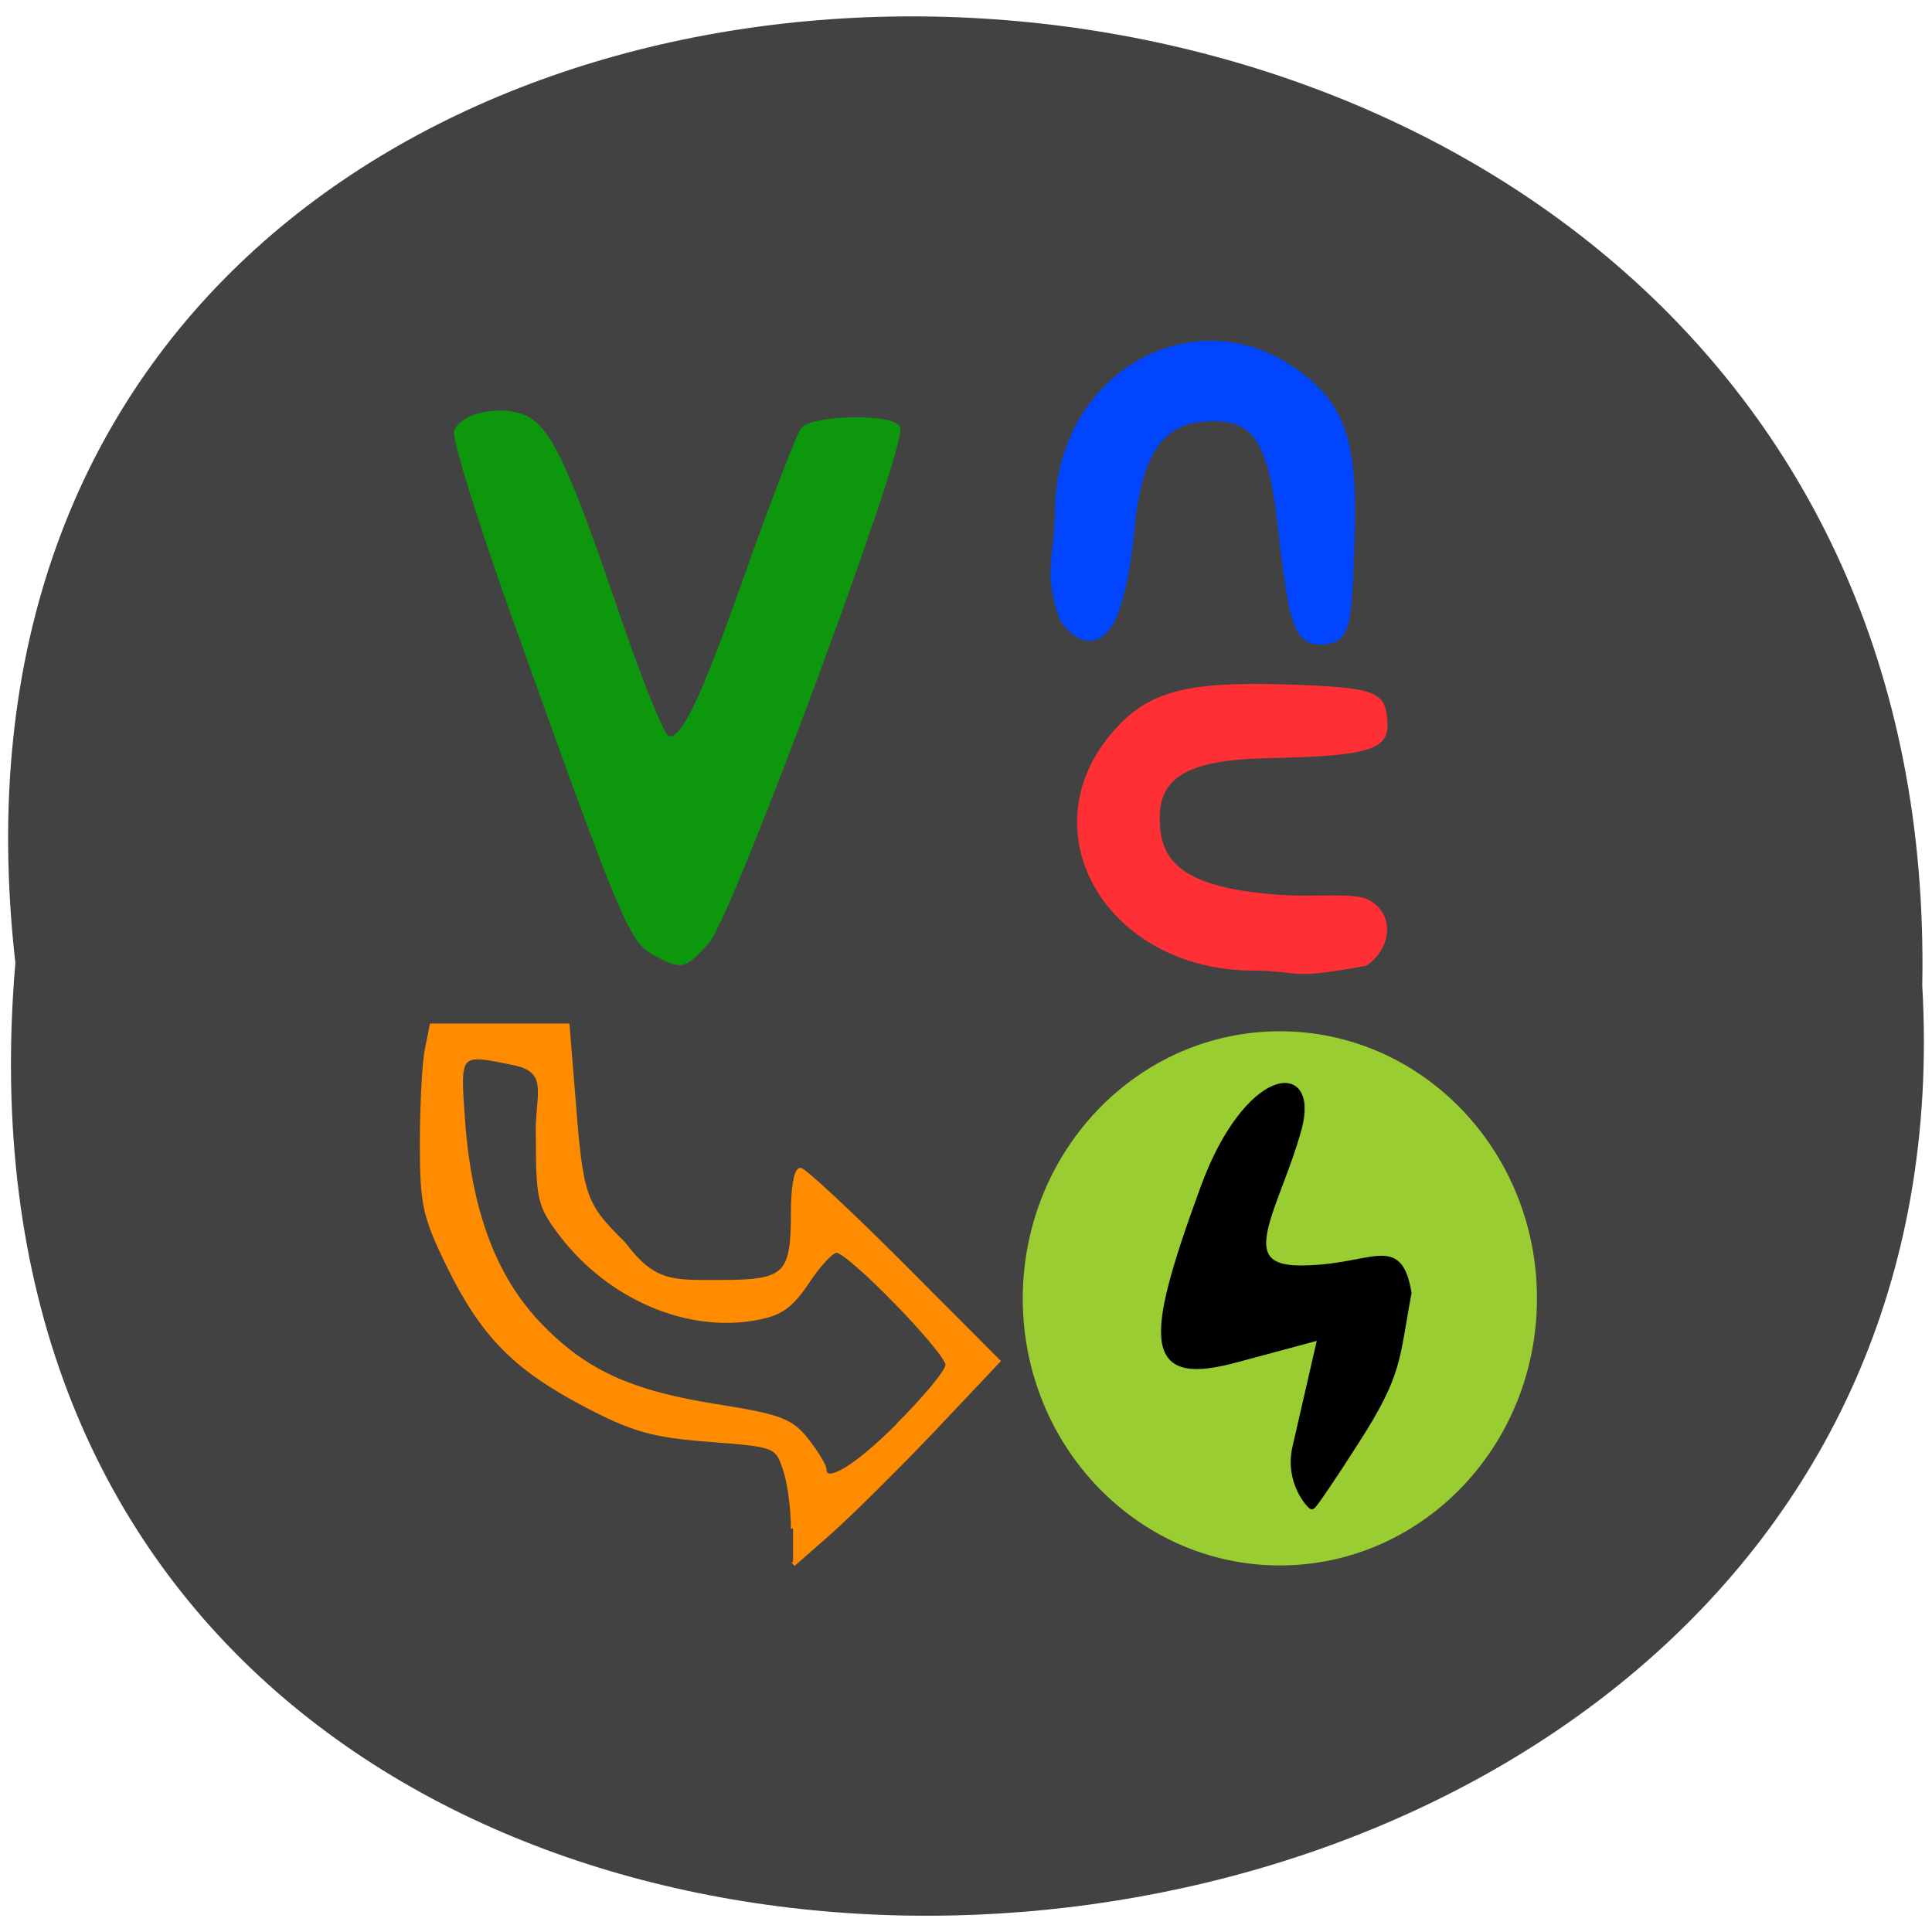 <svg xmlns="http://www.w3.org/2000/svg" viewBox="0 0 24 24"><path d="m 0.191 11.961 c -1.801 -15.832 23.992 -15.613 23.688 0.281 c 0.848 14.781 -25.09 16.12 -23.688 -0.281" fill="#424242"/><path d="m 178.83 216.99 c -16.311 -0.035 -29.52 -13.153 -29.52 -29.349 c 0.036 -16.231 13.246 -29.349 29.593 -29.349 c 16.311 0 29.556 13.12 29.556 29.349 c 0 16.196 -13.173 29.31 -29.52 29.349 v -29.349" transform="matrix(0.107 0 0 0.112 -3.242 -4.887)" fill="#9acd31" stroke="#9acd31" stroke-width="0.55"/><g transform="matrix(0.109 0 0 0.113 0.032 -4.195)"><path d="m 74.12 141.8 c -2.543 -1.377 -3.688 -4.097 -16.294 -38.11 c -3.617 -9.846 -6.374 -18.452 -6.124 -19.14 c 0.645 -1.721 4.727 -2.616 7.52 -1.652 c 2.901 0.998 4.978 5.129 10.886 21.895 c 2.543 7.195 5.085 13.254 5.658 13.461 c 1.719 0.551 3.76 -3.477 9.275 -18.521 c 2.901 -7.849 5.694 -14.803 6.159 -15.388 c 1.11 -1.343 10.06 -1.515 10.851 -0.207 c 0.967 1.549 -19.09 53.67 -21.737 56.49 c -2.65 2.857 -2.936 2.926 -6.195 1.17" fill="#0d970d" stroke="#0d970d" stroke-width="0.485"/><path d="m 142.56 143.55 c -16.401 0 -25.569 -14.907 -15.864 -25.751 c 3.903 -4.407 8.201 -5.508 19.624 -5.164 c 9.311 0.31 10.886 0.654 11.173 3.167 c 0.394 3.202 -0.251 4.166 -13.536 4.407 c -10.206 0.207 -12.82 2.789 -12.283 8.125 c 0.466 4.544 4.369 6.713 13.393 7.402 c 4.226 0.344 8.953 -0.275 10.492 0.551 c 2.865 1.446 2.435 4.992 -0.251 6.748 c -8.953 1.584 -6.983 0.585 -12.748 0.516" fill="#ff3035" stroke="#ff3035" stroke-width="0.539"/><path d="m 147.36 196.22 l 2.901 -12.187 l -9.418 2.444 c -10.349 2.754 -10.636 -1.239 -3.939 -18.831 c 4.87 -12.807 12.82 -13.908 10.815 -6.541 c -2.399 8.572 -7.842 15.457 0.072 15.492 c 8.344 0.034 11.28 -3.718 12.426 2.651 c -1.432 7.333 -0.967 8.779 -5.909 16.215 c -2.614 3.959 -4.906 7.229 -5.085 7.229 c -0.179 0 -2.793 -2.651 -1.862 -6.472" stroke="#000" stroke-width="0.717"/><path d="m 90.09 205.17 c 0 -2.134 -0.394 -5.095 -0.931 -6.575 c -0.895 -2.582 -1.038 -2.651 -8.594 -3.202 c -6.446 -0.482 -8.666 -1.067 -14.181 -3.856 c -8.02 -4.062 -11.71 -7.711 -15.613 -15.423 c -2.686 -5.336 -2.972 -6.644 -2.972 -13.323 c 0 -4.062 0.251 -8.641 0.537 -10.156 l 0.573 -2.754 c 5.157 0 10.313 0 15.47 0 l 0.573 6.816 c 0.967 12.12 1.146 12.703 5.837 17.18 c 3.438 4.441 5.622 4.2 10.886 4.2 c 7.699 0 8.415 -0.689 8.415 -7.884 c 0 -2.444 0.358 -4.441 0.824 -4.441 c 0.43 0 5.694 4.716 11.674 10.5 l 10.851 10.5 l -7.484 7.643 c -4.118 4.166 -9.382 9.192 -11.674 11.154 l -4.19 3.546 m 11.961 -15.285 c 3.115 -2.995 5.658 -5.956 5.658 -6.644 c 0 -1.446 -11.28 -12.634 -12.677 -12.566 c -0.537 0 -2.041 1.549 -3.33 3.443 c -1.862 2.685 -3.08 3.511 -5.945 3.993 c -7.842 1.343 -16.652 -2.341 -22.09 -9.226 c -2.471 -3.133 -2.65 -3.856 -2.65 -10.81 c -0.179 -4.303 1.683 -7.161 -2.757 -8.02 c -6.374 -1.274 -6.374 -1.308 -5.801 6.266 c 0.752 10.02 3.545 17.248 8.63 22.411 c 5.228 5.302 10.457 7.608 20.627 9.123 c 6.911 1.067 8.201 1.549 9.919 3.684 c 1.11 1.343 1.97 2.754 2.01 3.133 c 0 1.962 3.438 0.034 8.451 -4.785" fill="#ff8c00" stroke="#ff8c00" stroke-width="0.485"/><path d="m 120.21 93.36 c 0.036 -15.285 16.186 -23.857 28 -14.803 c 4.763 3.649 5.98 7.643 5.586 18.315 c -0.322 8.675 -0.358 10.534 -3.08 10.81 c -3.474 0.344 -3.868 -2.307 -5.157 -13.01 c -1.11 -9.502 -3.01 -11.946 -8.809 -11.464 c -4.942 0.448 -7.305 4.097 -8.06 12.497 c -0.358 3.925 -1.397 8.331 -2.292 9.777 c -1.576 2.651 -3.724 2.272 -5.622 -0.241 c -1.97 -5.302 -0.645 -6.507 -0.573 -11.877" fill="#0145ff" stroke="#0145fd" stroke-width="0.543"/></g></svg>